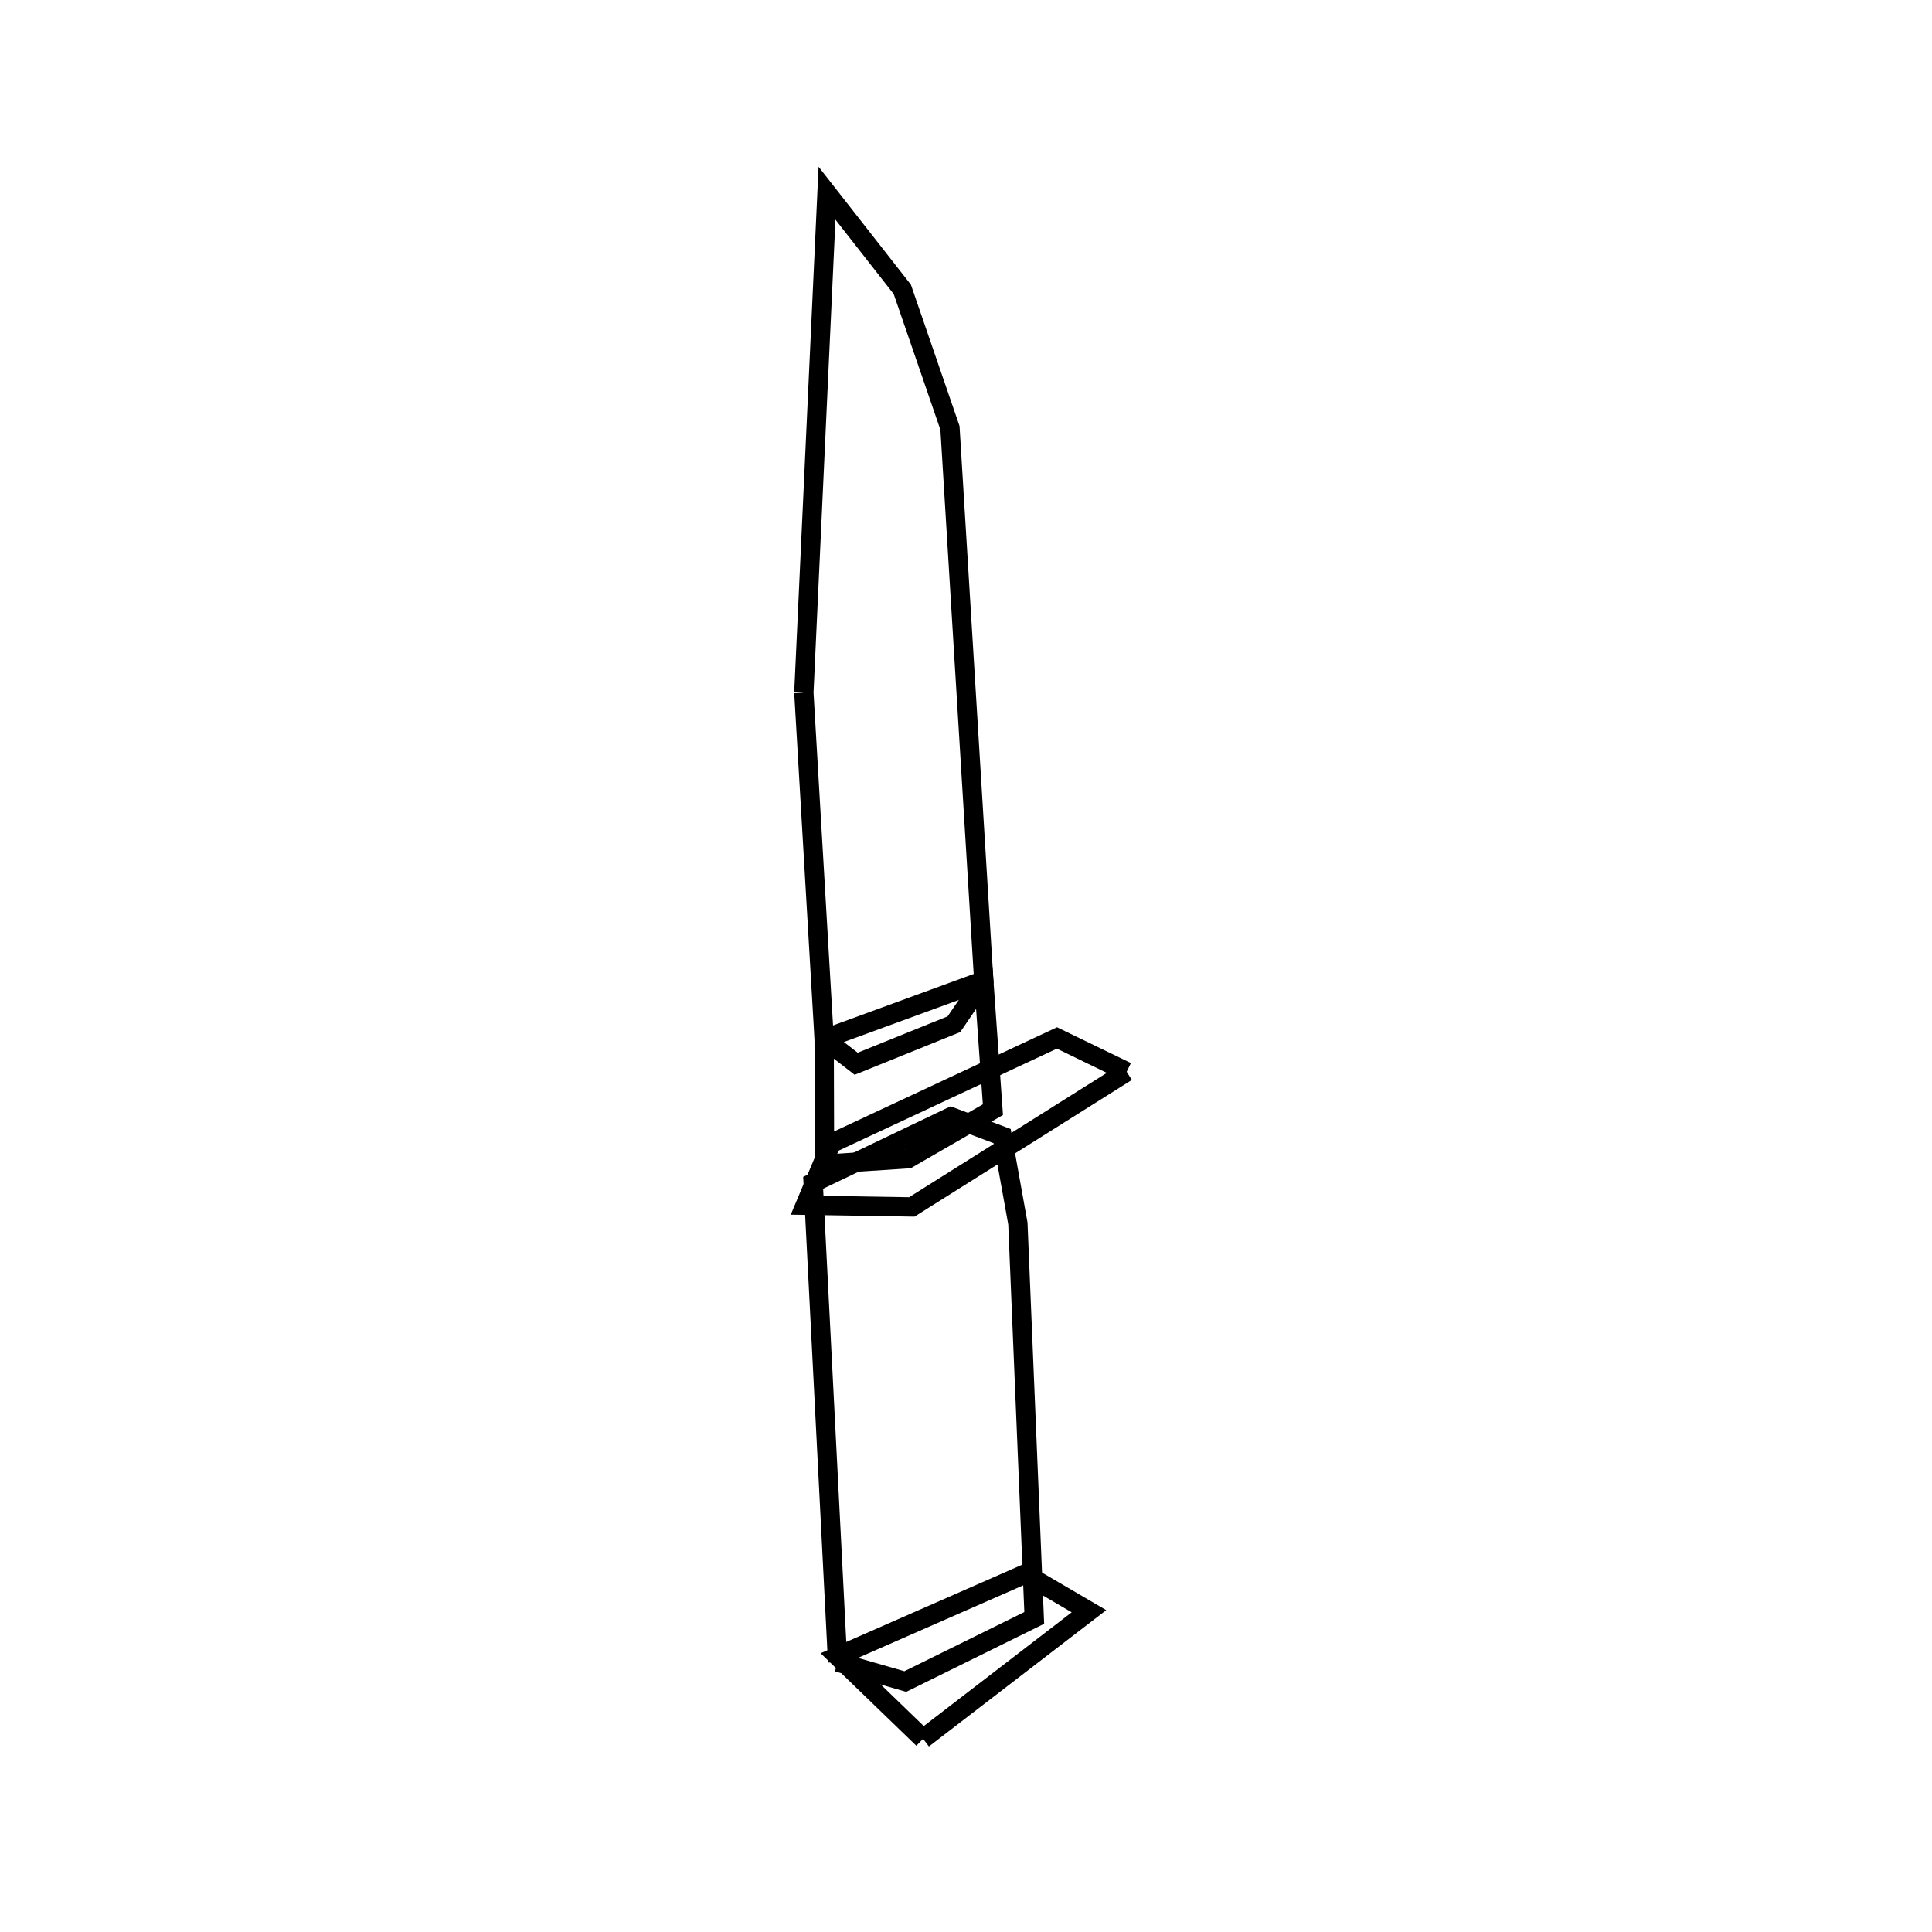 <svg xmlns:svg="http://www.w3.org/2000/svg" viewBox="0 0 100 100"><svg:g><svg:g><svg:path d="M 41.608,35.849 L 42.658,53.776 L 44.316,55.059 L 49.375,53.013 L 50.919,50.752 L 49.17,22.147 L 46.703,14.977 L 42.806,10.0 L 41.608,35.849 L 41.608,35.849" fill="none" stroke="black" /><svg:path d="M 42.677,60.258 L 46.989,59.977 L 51.393,57.435 L 50.919,50.752 L 42.658,53.776 L 42.677,60.258 L 42.677,60.258" fill="none" stroke="black" /></svg:g><svg:g><svg:path d="M 58.317,55.474 L 54.707,53.724 L 43.017,59.188 L 41.677,62.382 L 47.195,62.47 L 58.317,55.474 L 58.317,55.474" fill="none" stroke="black" /><svg:path d="M 43.356,86.029 L 46.858,87.036 L 53.532,83.743 L 52.685,63.327 L 51.871,58.804 L 49.225,57.805 L 42.089,61.22 L 43.356,86.029 L 43.356,86.029" fill="none" stroke="black" /><svg:path d="M 47.777,90.0 L 56.364,83.397 L 53.064,81.466 L 43.357,85.729 L 47.777,90.0 L 47.777,90.0" fill="none" stroke="black" /></svg:g></svg:g></svg>